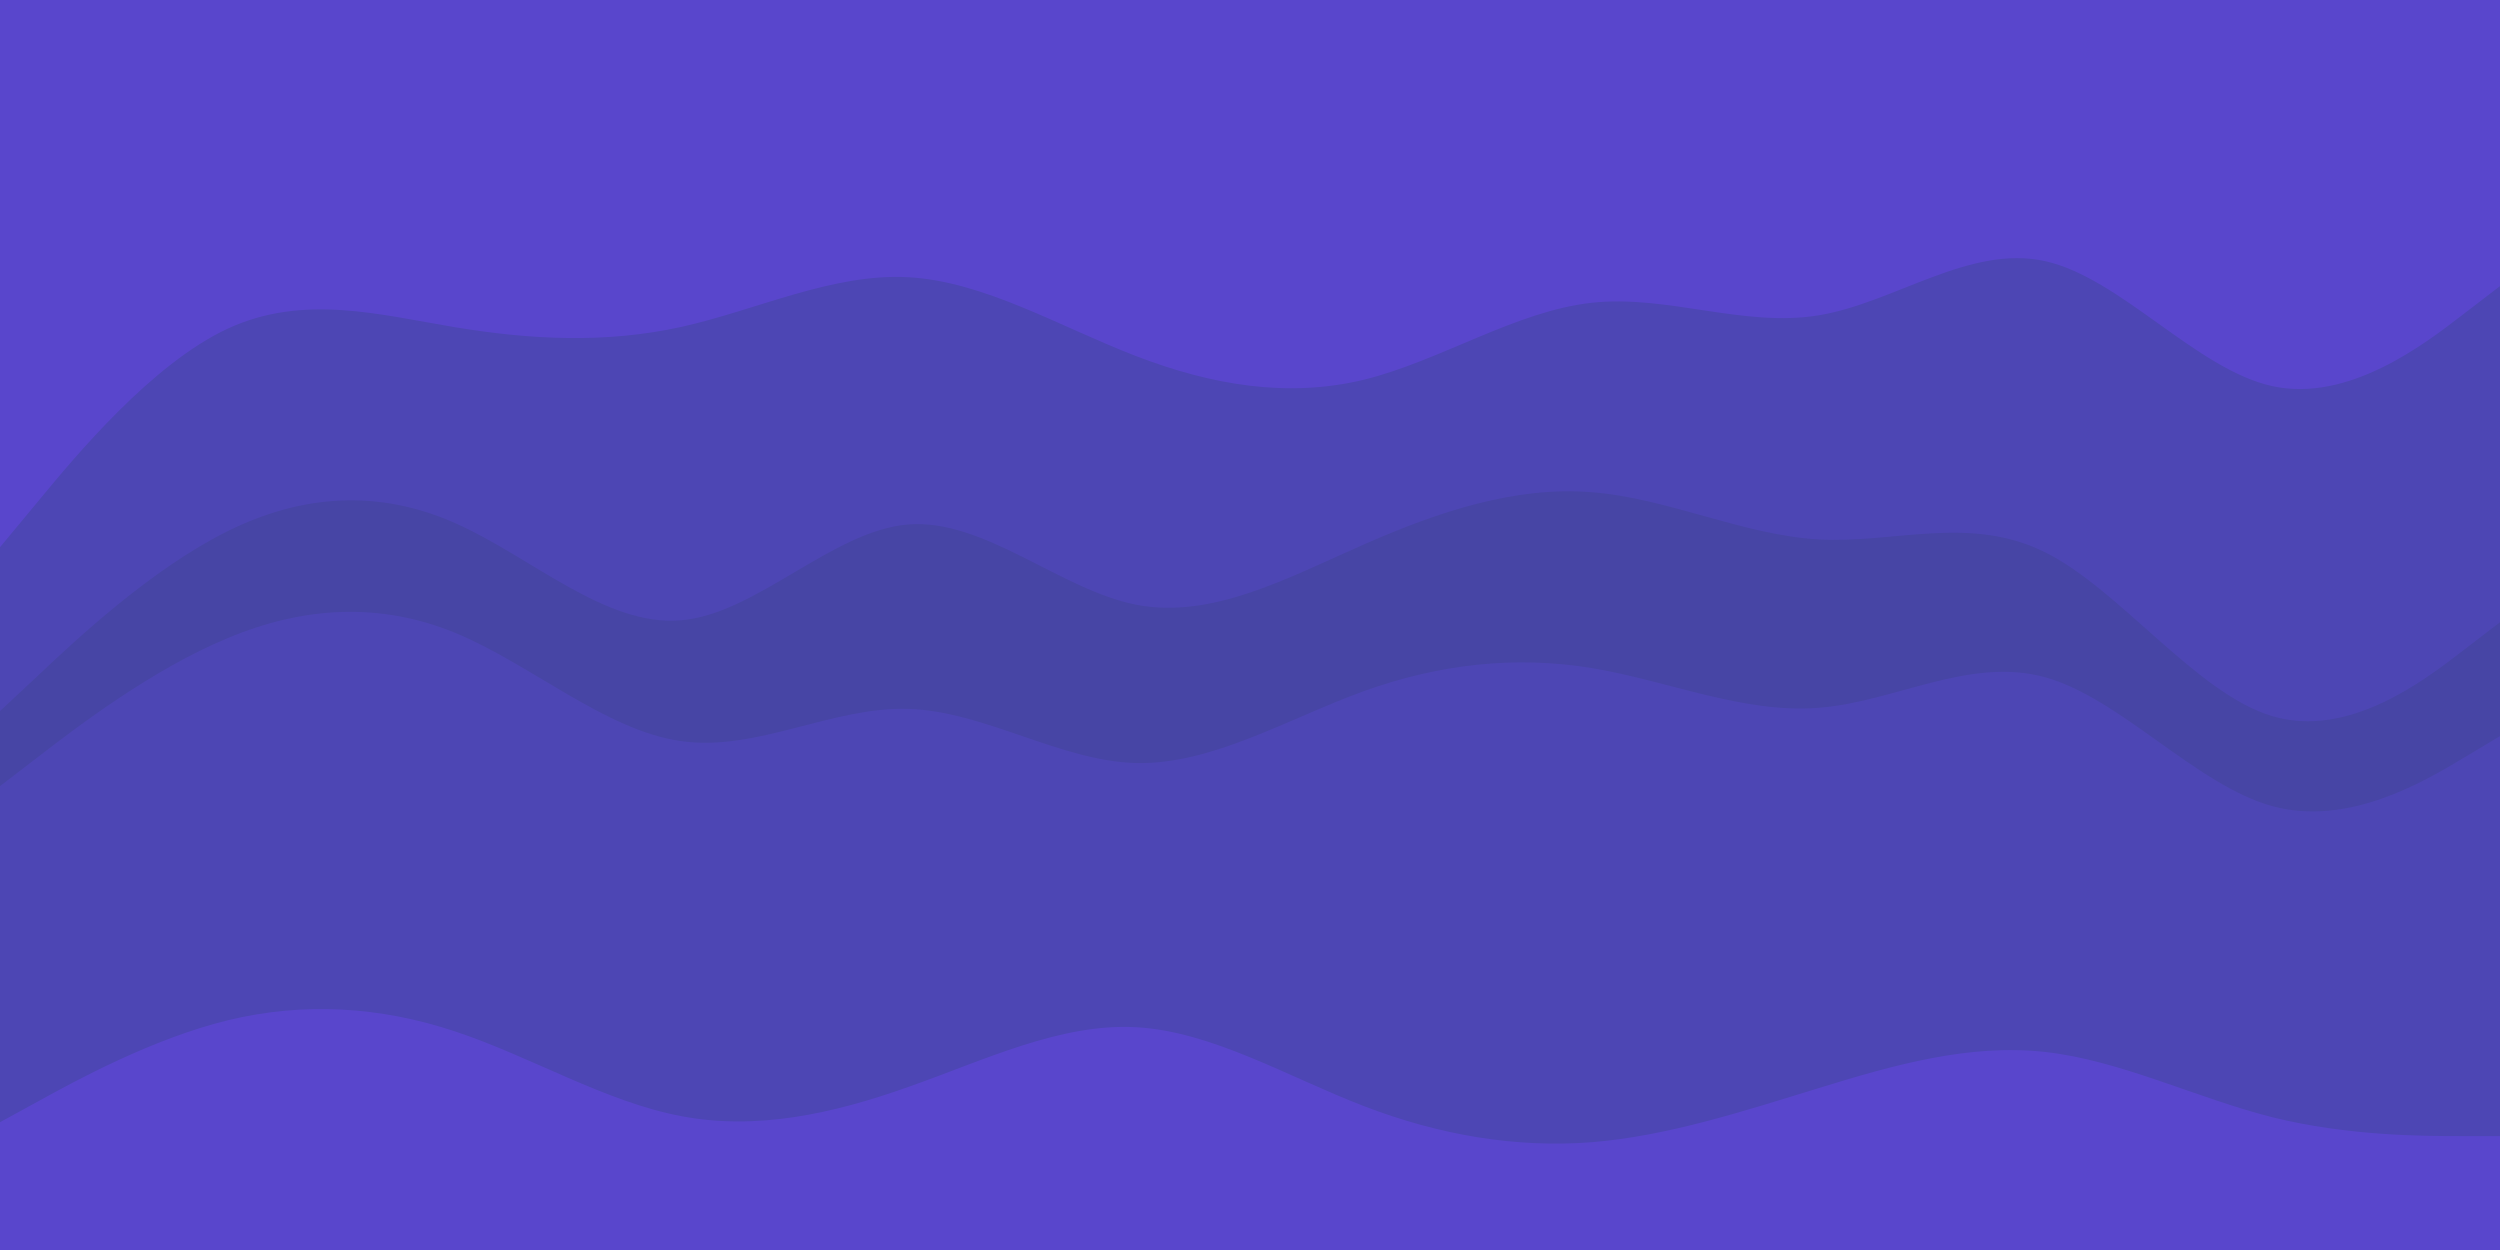 <svg id="visual" viewBox="0 0 900 450" width="900" height="450" xmlns="http://www.w3.org/2000/svg" xmlns:xlink="http://www.w3.org/1999/xlink" version="1.1"><path d="M0 199L13.7 182.5C27.3 166 54.7 133 82 120.3C109.3 107.7 136.7 115.3 163.8 119.8C191 124.3 218 125.7 245.2 119.7C272.3 113.7 299.7 100.3 327 101.8C354.3 103.3 381.7 119.7 409 130.2C436.3 140.7 463.7 145.3 491 138.7C518.3 132 545.7 114 573 111C600.3 108 627.7 120 654.8 115.5C682 111 709 90 736.2 96C763.3 102 790.7 135 818 141C845.3 147 872.7 126 886.3 115.5L900 105L900 0L886.3 0C872.7 0 845.3 0 818 0C790.7 0 763.3 0 736.2 0C709 0 682 0 654.8 0C627.7 0 600.3 0 573 0C545.7 0 518.3 0 491 0C463.7 0 436.3 0 409 0C381.7 0 354.3 0 327 0C299.7 0 272.3 0 245.2 0C218 0 191 0 163.8 0C136.7 0 109.3 0 82 0C54.7 0 27.3 0 13.7 0L0 0Z" fill="#5946cc"></path><path d="M0 258L13.7 245.2C27.3 232.3 54.7 206.7 82 193.2C109.3 179.7 136.7 178.3 163.8 190.3C191 202.3 218 227.7 245.2 225.3C272.3 223 299.7 193 327 190.8C354.3 188.7 381.7 214.3 409 219.7C436.3 225 463.7 210 491 198C518.3 186 545.7 177 573 179.2C600.3 181.3 627.7 194.7 654.8 196.2C682 197.7 709 187.3 736.2 200.8C763.3 214.3 790.7 251.7 818 259.8C845.3 268 872.7 247 886.3 236.5L900 226L900 103L886.3 113.5C872.7 124 845.3 145 818 139C790.7 133 763.3 100 736.2 94C709 88 682 109 654.8 113.5C627.7 118 600.3 106 573 109C545.7 112 518.3 130 491 136.7C463.7 143.3 436.3 138.7 409 128.2C381.7 117.7 354.3 101.3 327 99.8C299.7 98.3 272.3 111.7 245.2 117.7C218 123.7 191 122.3 163.8 117.8C136.7 113.3 109.3 105.7 82 118.3C54.7 131 27.3 164 13.7 180.5L0 197Z" fill="#4d46b4"></path><path d="M0 285L13.7 274.5C27.3 264 54.7 243 82 231.7C109.3 220.3 136.7 218.7 163.8 229.8C191 241 218 265 245.2 268.8C272.3 272.7 299.7 256.3 327 257.2C354.3 258 381.7 276 409 276.7C436.3 277.3 463.7 260.7 491 250.8C518.3 241 545.7 238 573 242.5C600.3 247 627.7 259 654.8 256.8C682 254.7 709 238.3 736.2 245.8C763.3 253.3 790.7 284.7 818 292.2C845.3 299.7 872.7 283.3 886.3 275.2L900 267L900 224L886.3 234.5C872.7 245 845.3 266 818 257.8C790.7 249.7 763.3 212.3 736.2 198.8C709 185.3 682 195.7 654.8 194.2C627.7 192.7 600.3 179.3 573 177.2C545.7 175 518.3 184 491 196C463.7 208 436.3 223 409 217.7C381.7 212.3 354.3 186.7 327 188.8C299.7 191 272.3 221 245.2 223.3C218 225.7 191 200.3 163.8 188.3C136.7 176.3 109.3 177.7 82 191.2C54.7 204.7 27.3 230.3 13.7 243.2L0 256Z" fill="#4745a5"></path><path d="M0 406L13.7 398.5C27.3 391 54.7 376 82 369.3C109.3 362.7 136.7 364.3 163.8 373.3C191 382.3 218 398.7 245.2 403.8C272.3 409 299.7 403 327 393.3C354.3 383.7 381.7 370.3 409 371.8C436.3 373.3 463.7 389.7 491 400.2C518.3 410.7 545.7 415.3 573 413.2C600.3 411 627.7 402 654.8 393.7C682 385.3 709 377.7 736.2 380.7C763.3 383.7 790.7 397.3 818 404.2C845.3 411 872.7 411 886.3 411L900 411L900 265L886.3 273.2C872.7 281.3 845.3 297.7 818 290.2C790.7 282.7 763.3 251.3 736.2 243.8C709 236.3 682 252.7 654.8 254.8C627.7 257 600.3 245 573 240.5C545.7 236 518.3 239 491 248.8C463.7 258.7 436.3 275.3 409 274.7C381.7 274 354.3 256 327 255.2C299.7 254.3 272.3 270.7 245.2 266.8C218 263 191 239 163.8 227.8C136.7 216.7 109.3 218.3 82 229.7C54.7 241 27.3 262 13.7 272.5L0 283Z" fill="#4d46b4"></path><path d="M0 451L13.7 451C27.3 451 54.7 451 82 451C109.3 451 136.7 451 163.8 451C191 451 218 451 245.2 451C272.3 451 299.7 451 327 451C354.3 451 381.7 451 409 451C436.3 451 463.7 451 491 451C518.3 451 545.7 451 573 451C600.3 451 627.7 451 654.8 451C682 451 709 451 736.2 451C763.3 451 790.7 451 818 451C845.3 451 872.7 451 886.3 451L900 451L900 409L886.3 409C872.7 409 845.3 409 818 402.2C790.7 395.3 763.3 381.7 736.2 378.7C709 375.7 682 383.3 654.8 391.7C627.7 400 600.3 409 573 411.2C545.7 413.3 518.3 408.7 491 398.2C463.7 387.7 436.3 371.3 409 369.8C381.7 368.3 354.3 381.7 327 391.3C299.7 401 272.3 407 245.2 401.8C218 396.7 191 380.3 163.8 371.3C136.7 362.3 109.3 360.7 82 367.3C54.7 374 27.3 389 13.7 396.5L0 404Z" fill="#5946cc"></path></svg>